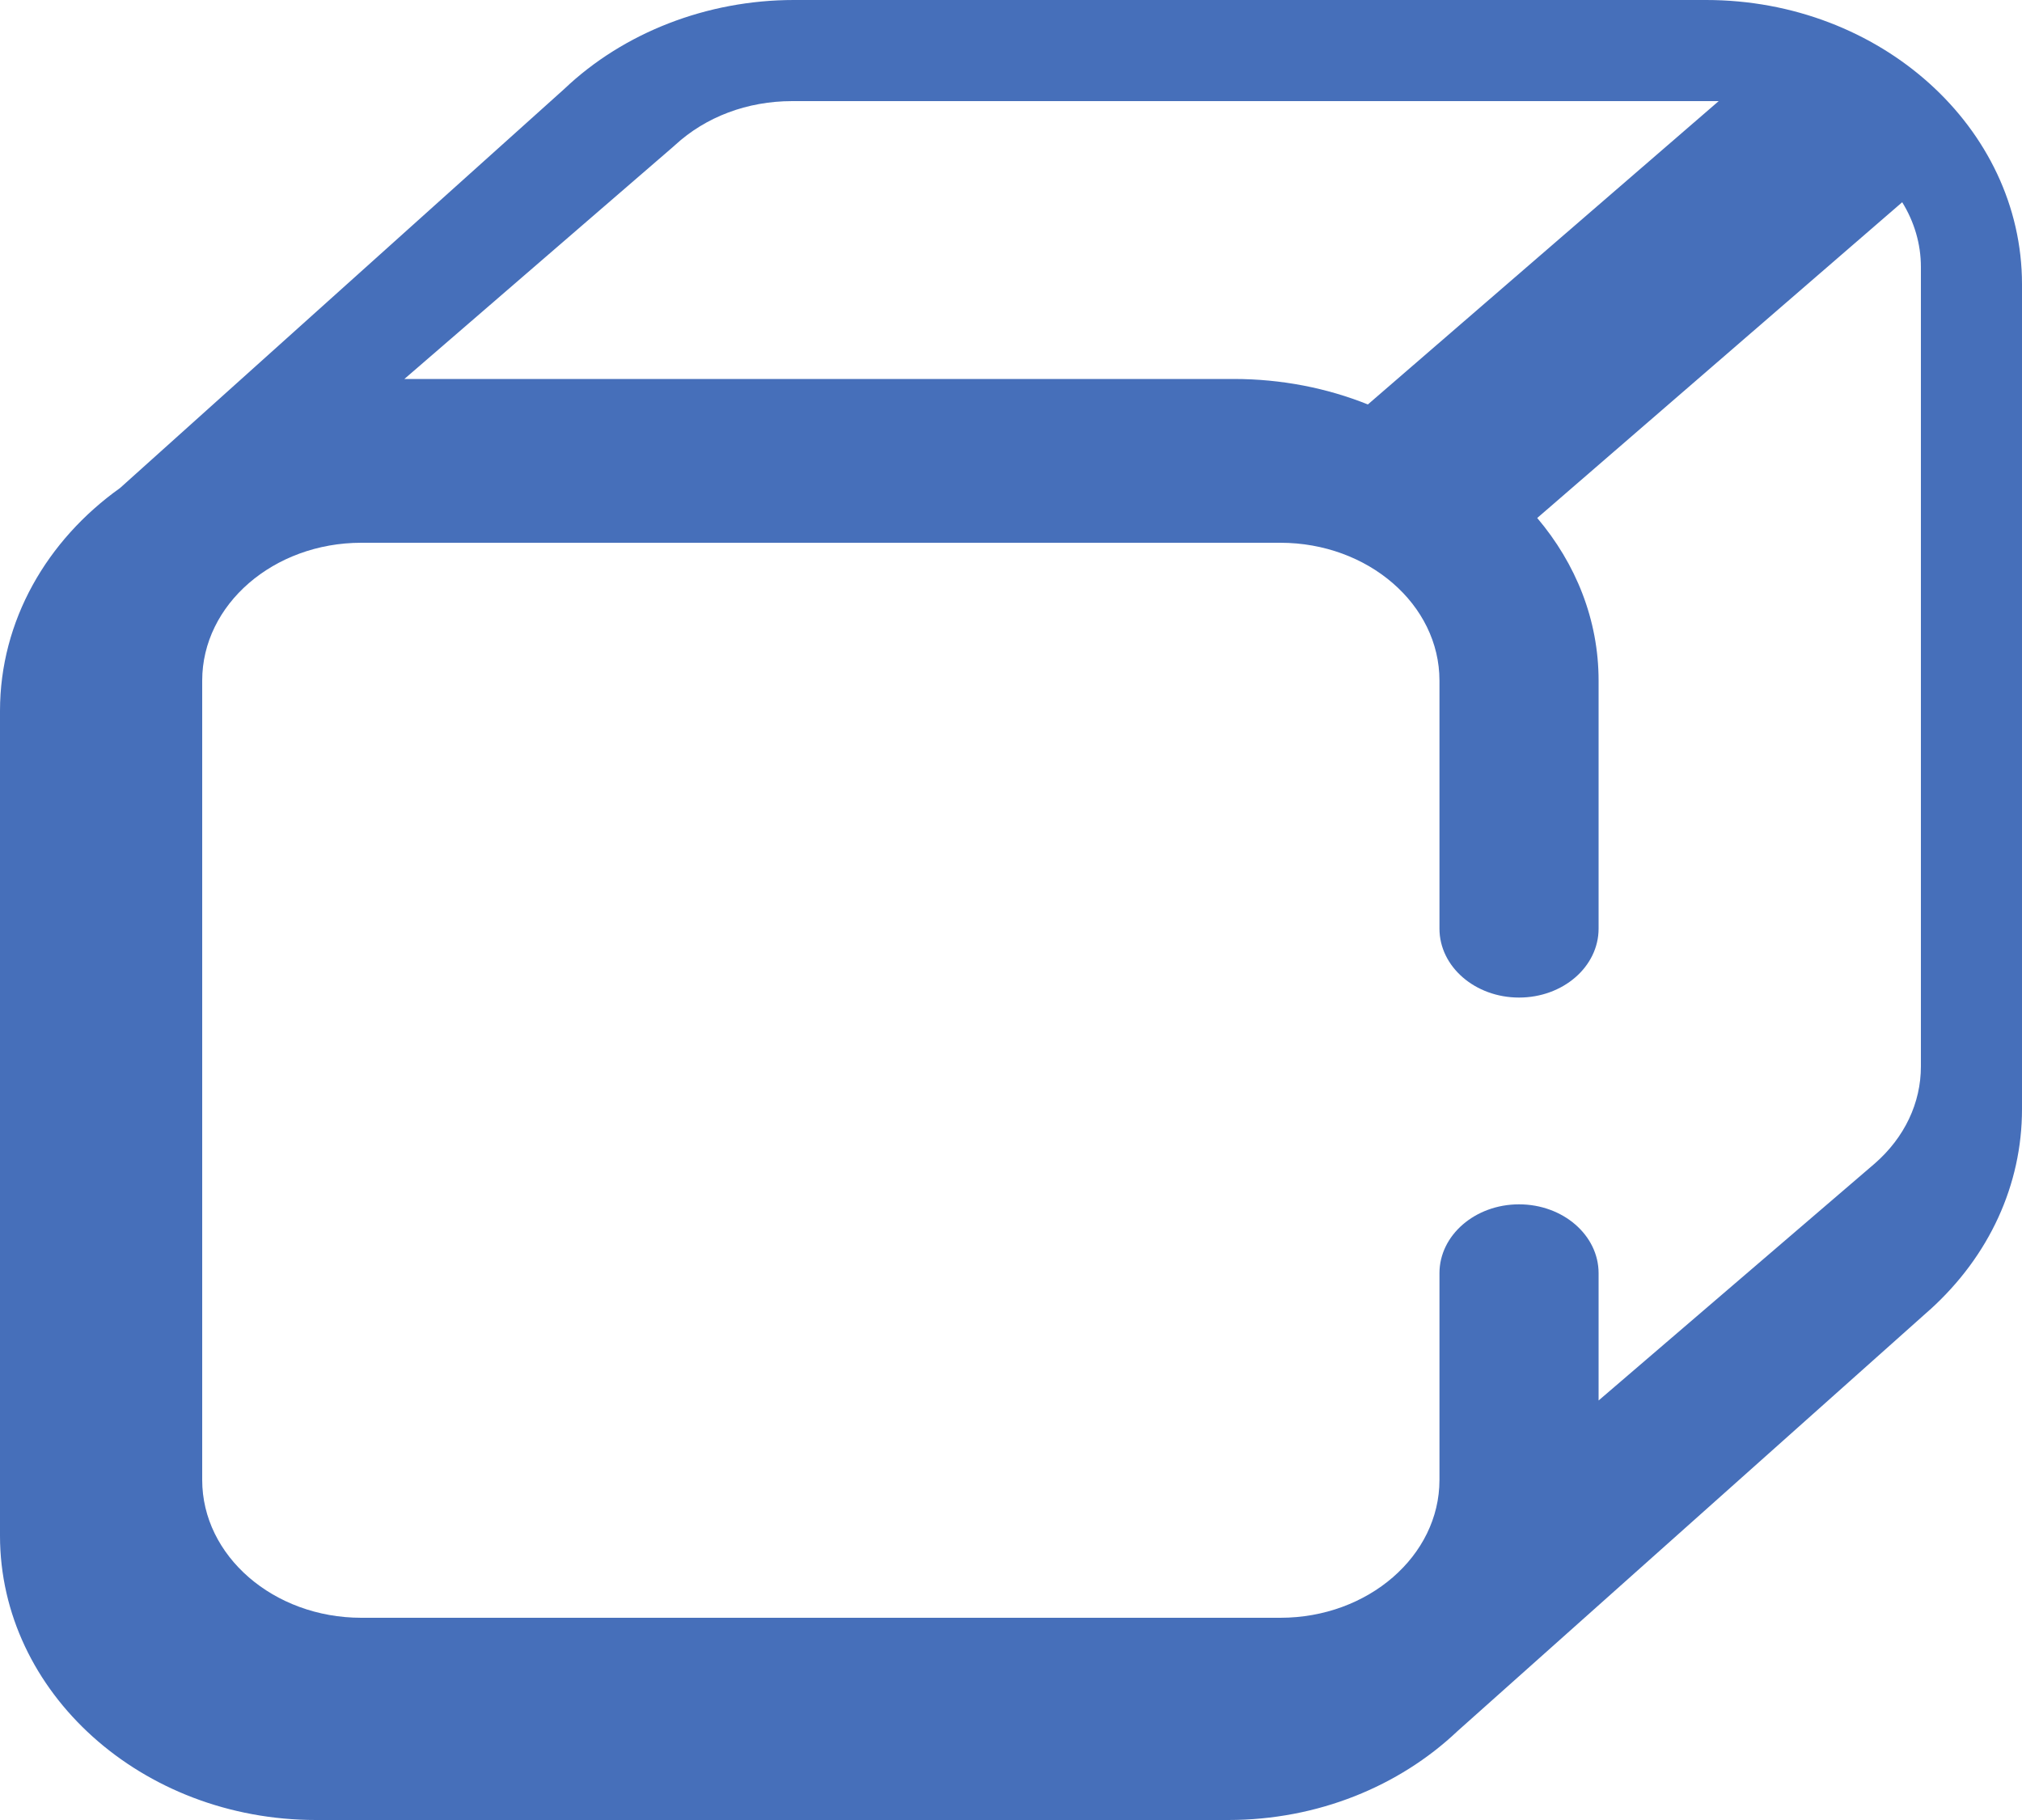 <?xml version="1.0" encoding="UTF-8"?>
<svg width="20px" height="18px" viewBox="0 0 20 18" version="1.1" xmlns="http://www.w3.org/2000/svg" xmlns:xlink="http://www.w3.org/1999/xlink">
    <!-- Generator: sketchtool 54 (76480) - https://sketchapp.com -->
    <title>95A5FF93-E8B4-4621-A491-29A6E4A8CA2F</title>
    <desc>Created with sketchtool.</desc>
    <g id="dash" stroke="none" stroke-width="1" fill="none" fill-rule="evenodd">
        <g id="01.1-icons-home" transform="translate(-186, -117)" fill="#466FBA" fill-rule="nonzero">
            <path d="M202.875,117 L193.852,117 C192.995,117 192.168,117.321 191.58,117.881 L187.188,121.826 C186.465,122.341 186,123.138 186,124.031 L186,132.188 C186,133.738 187.402,135 189.125,135 L198.148,135 C199.037,135 199.84,134.664 200.41,134.127 C200.414,134.123 200.418,134.12 200.422,134.116 L205.087,129.955 L205.091,129.952 C205.677,129.421 206,128.717 206,127.969 L206,119.812 C206,118.262 204.598,117 202.875,117 Z M192.658,118.452 L192.677,118.435 C192.981,118.155 193.392,118 193.836,118 L203,118 L199.53,121 C199.126,120.838 198.676,120.748 198.202,120.748 L190,120.748 L192.658,118.452 Z M205,127.547 C205,127.909 204.838,128.25 204.544,128.507 L201.812,130.851 L201.812,129.592 C201.812,129.216 201.46,128.911 201.025,128.911 C200.591,128.911 200.238,129.216 200.238,129.592 L200.238,131.637 C200.238,132.388 199.532,133 198.664,133 L189.574,133 C188.706,133 188,132.388 188,131.637 L188,123.731 C188,122.979 188.706,122.368 189.574,122.368 L198.664,122.368 C199.532,122.368 200.238,122.979 200.238,123.731 L200.238,126.184 C200.238,126.561 200.591,126.866 201.025,126.866 C201.46,126.866 201.812,126.561 201.812,126.184 L201.812,123.731 C201.812,123.13 201.587,122.574 201.205,122.123 L204.815,119 C204.933,119.191 205,119.41 205,119.641 L205,127.547 Z" id="icon-cube-active"></path>
        </g>
    </g>
</svg>